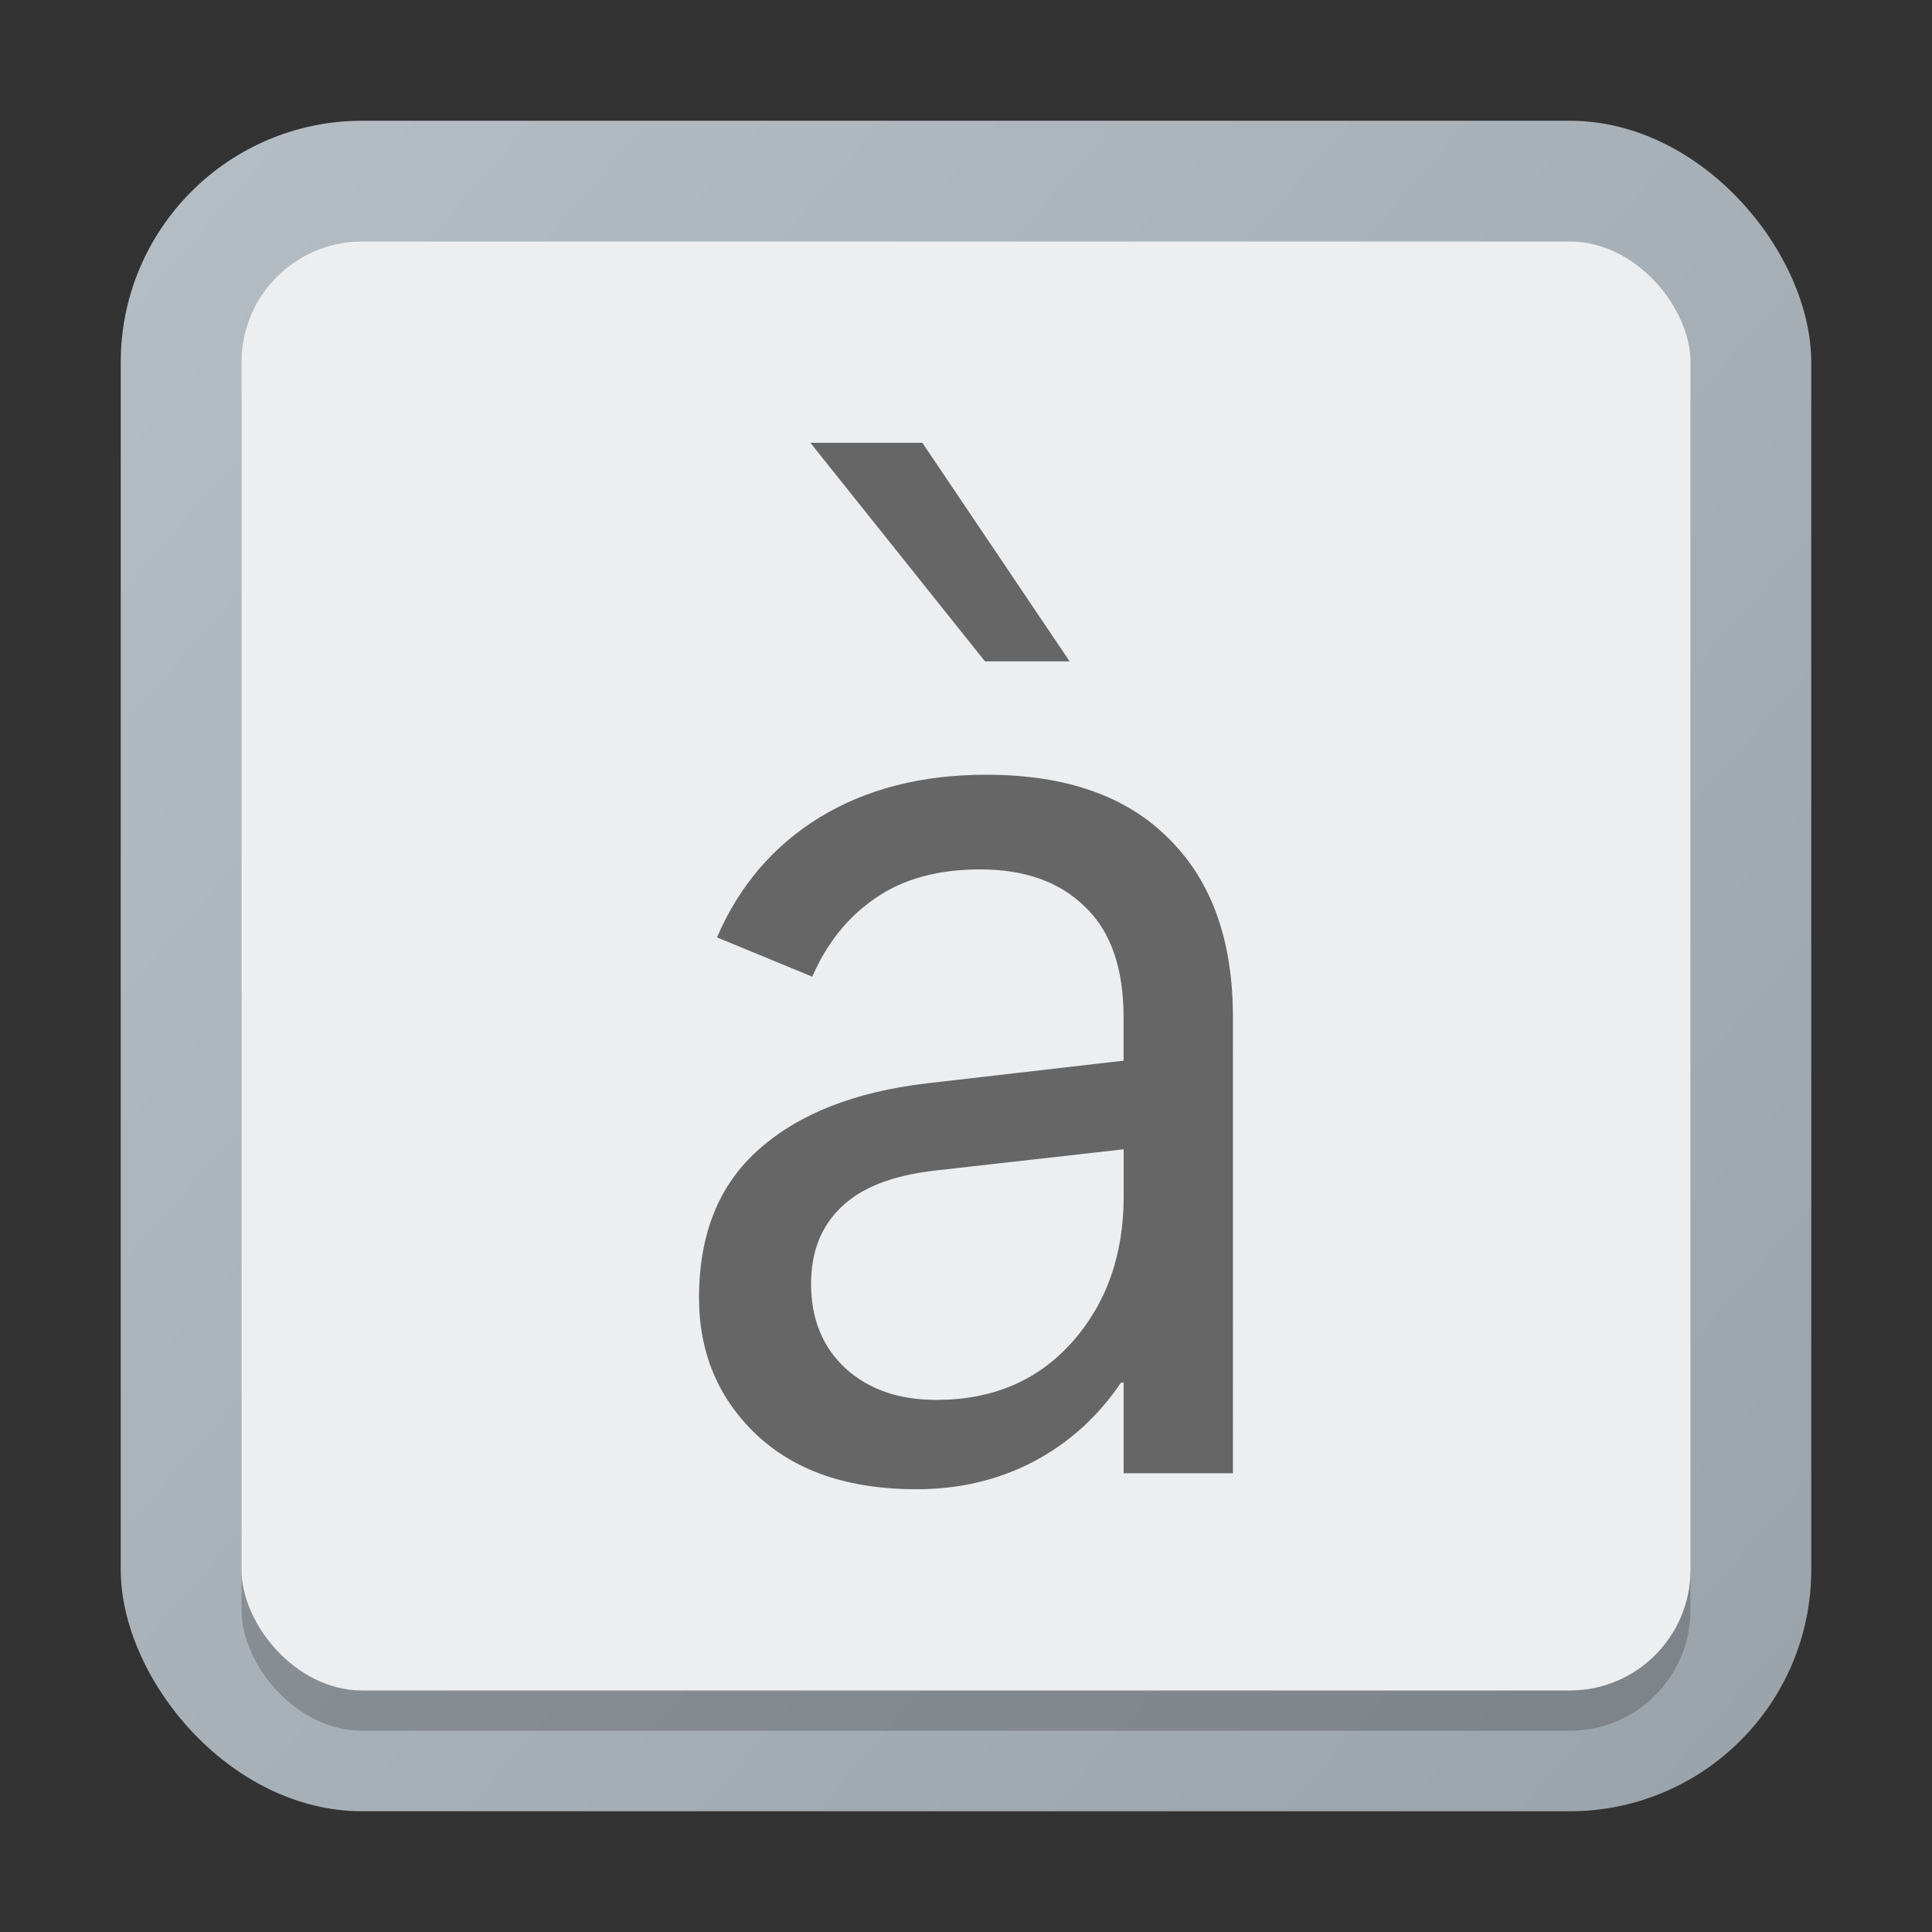 <?xml version="1.0" encoding="UTF-8" standalone="no"?>
<!-- Created with Inkscape (http://www.inkscape.org/) -->

<svg
   width="48"
   height="48"
   viewBox="0 0 48 48"
   version="1.1"
   id="svg2112"
   inkscape:version="1.2.1 (9c6d41e410, 2022-07-14, custom)"
   sodipodi:docname="accessories-character-map.svg"
   xmlns:inkscape="http://www.inkscape.org/namespaces/inkscape"
   xmlns:sodipodi="http://sodipodi.sourceforge.net/DTD/sodipodi-0.dtd"
   xmlns:xlink="http://www.w3.org/1999/xlink"
   xmlns="http://www.w3.org/2000/svg"
   xmlns:svg="http://www.w3.org/2000/svg">
  <rect x="0" y="0" width="48" height="48" fill="#333333" stroke="none"/>
  <sodipodi:namedview
     id="namedview2114"
     pagecolor="#ffffff"
     bordercolor="#000000"
     borderopacity="0.25"
     inkscape:showpageshadow="2"
     inkscape:pageopacity="0.0"
     inkscape:pagecheckerboard="0"
     inkscape:deskcolor="#d1d1d1"
     inkscape:document-units="px"
     showgrid="false"
     inkscape:zoom="16.708333"
     inkscape:cx="24"
     inkscape:cy="24"
     inkscape:window-width="1920"
     inkscape:window-height="1011"
     inkscape:window-x="0"
     inkscape:window-y="0"
     inkscape:window-maximized="1"
     inkscape:current-layer="svg2112" />
  <defs
     id="defs2109">
    <linearGradient
       inkscape:collect="always"
       xlink:href="#linearGradient23571"
       id="linearGradient23573"
       x1="0.529"
       y1="5.027"
       x2="16.404"
       y2="19.844"
       gradientUnits="userSpaceOnUse"
       gradientTransform="matrix(2.646,0,0,2.835,1.6,-11.25)" />
    <linearGradient
       inkscape:collect="always"
       id="linearGradient23571">
      <stop
         style="stop-color:#b6bec5;stop-opacity:1;"
         offset="0"
         id="stop23567" />
      <stop
         style="stop-color:#9ba3aa;stop-opacity:1"
         offset="1"
         id="stop23569" />
    </linearGradient>
  </defs>
  <rect
     style="fill:url(#linearGradient23573);fill-opacity:1;stroke-width:0.725;stroke-linejoin:round"
     id="rect858"
     width="42"
     height="42"
     x="3"
     y="3"
     ry="6" />
  <rect
     style="opacity:0.2;fill:#000000;fill-opacity:1;stroke-width:0.75;stroke-linecap:round;stroke-linejoin:round"
     id="rect883"
     width="36"
     height="36"
     x="6"
     y="7"
     ry="3" />
  <rect
     style="fill:#edeef0;fill-opacity:1;stroke-width:0.75;stroke-linecap:round;stroke-linejoin:round"
     id="rect415"
     width="36"
     height="36"
     x="6"
     y="6"
     ry="3" />
  <path
     d="m 30.632,36.603 h -2.716 v -2.252 h -0.066 C 27.276,35.2 26.548,35.857 25.664,36.321 24.792,36.774 23.826,37 22.766,37 c -1.689,0 -3.014,-0.453 -3.975,-1.358 -0.949,-0.905 -1.424,-2.037 -1.424,-3.395 0,-1.59 0.497,-2.821 1.49,-3.693 0.994,-0.883 2.385,-1.43 4.173,-1.639 l 4.885,-0.563 v -1.076 c 0,-1.225 -0.32,-2.142 -0.961,-2.749 -0.629,-0.618 -1.496,-0.927 -2.6,-0.927 -1.049,0 -1.915,0.237 -2.6,0.712 -0.684,0.464 -1.209,1.115 -1.573,1.954 l -2.368,-0.977 c 0.552,-1.281 1.402,-2.274 2.55,-2.981 1.159,-0.707 2.539,-1.06 4.14,-1.06 1.976,0 3.489,0.53 4.538,1.59 1.06,1.049 1.59,2.523 1.59,4.422 z M 27.917,29.713 V 28.554 l -4.703,0.53 c -1.049,0.121 -1.822,0.425 -2.318,0.911 -0.497,0.475 -0.745,1.11 -0.745,1.904 0,0.872 0.287,1.573 0.861,2.103 0.574,0.519 1.325,0.778 2.252,0.778 1.391,0 2.512,-0.475 3.362,-1.424 0.861,-0.961 1.292,-2.175 1.292,-3.643 z M 26.575,16.432 H 24.472 L 20.133,11 h 2.782 z"
     style="font-size:48px;font-family:'Segoe UI Variable Static Display';-inkscape-font-specification:'Segoe UI Variable Static Display';text-align:center;text-anchor:middle;fill:#666666;stroke-width:0.707;stroke-linecap:round;stroke-linejoin:round"
     id="path1055" />
</svg>
